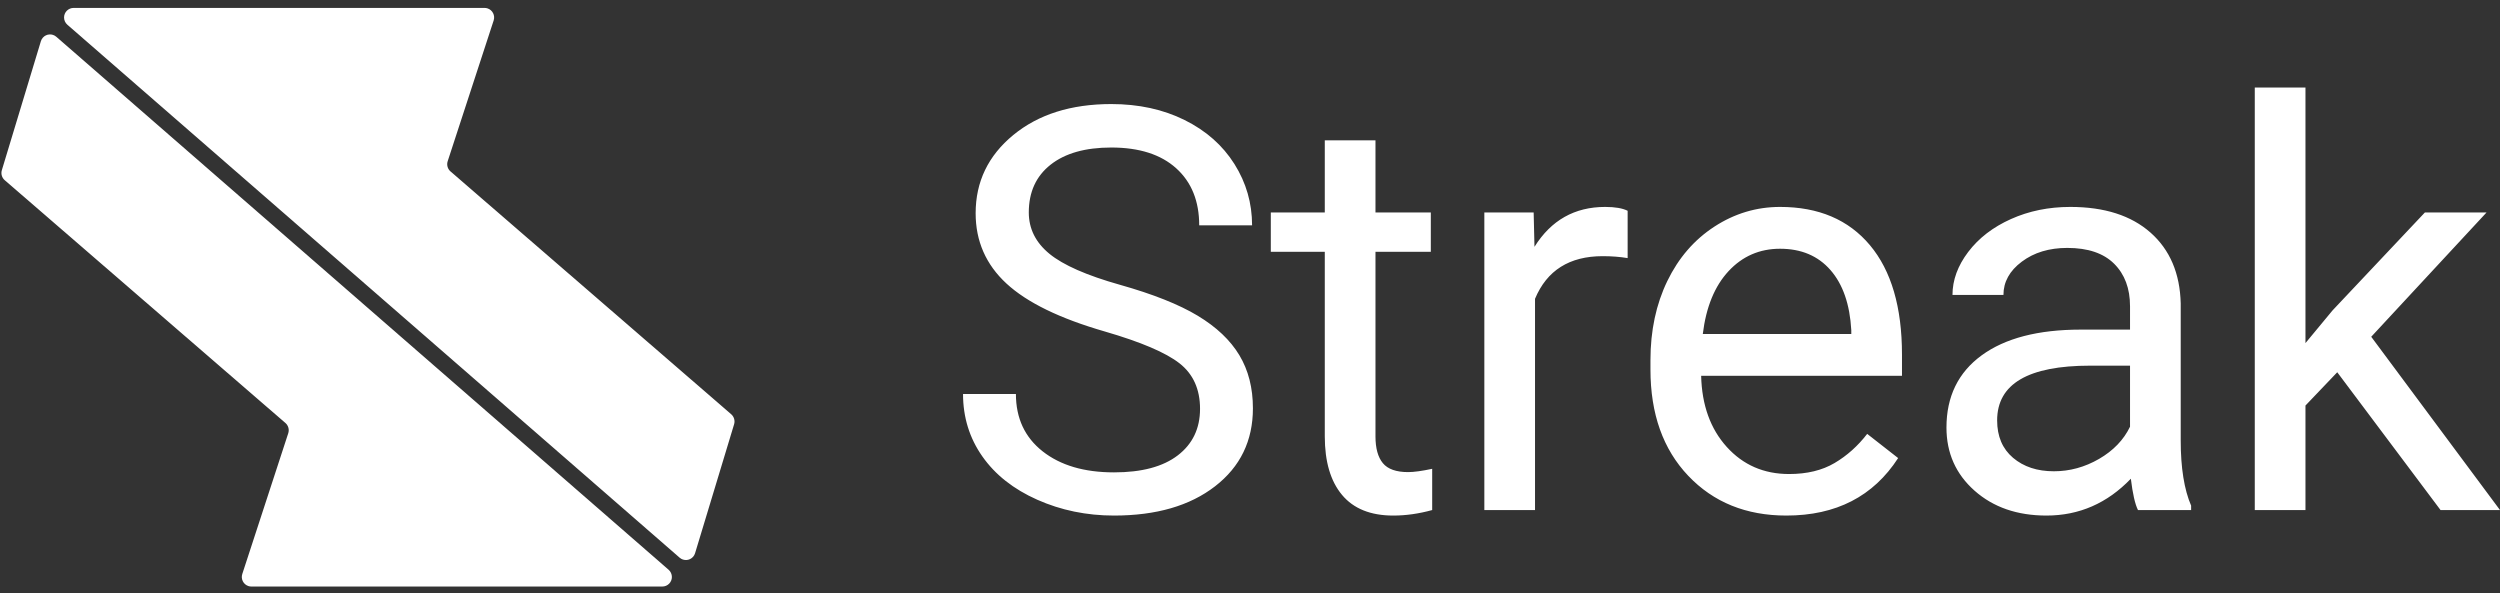<?xml version="1.0" encoding="UTF-8"?>
<svg width="257px" height="61px" viewBox="0 0 257 61" version="1.1" xmlns="http://www.w3.org/2000/svg" xmlns:xlink="http://www.w3.org/1999/xlink">
    <rect x="0" y="0" width="257" height="61" fill="#333333" stroke="none"/>
    <!-- Generator: Sketch 47.1 (45422) - http://www.bohemiancoding.com/sketch -->
    <title>logo type 1 copy</title>
    <desc>Created with Sketch.</desc>
    <defs>
        <linearGradient x1="50%" y1="-2.48949813e-15%" x2="50%" y2="100%" id="linearGradient-1">
            <stop stop-color="#FFFFFF" offset="0%"></stop>
            <stop stop-color="#FFFFFF" offset="100%"></stop>
        </linearGradient>
        <linearGradient x1="100%" y1="50%" x2="-3.33066907e-14%" y2="50%" id="linearGradient-2">
            <stop stop-color="#FFFFFF" offset="0%"></stop>
            <stop stop-color="#FFFFFF" offset="100%"></stop>
        </linearGradient>
    </defs>
    <g id="Social" stroke="none" stroke-width="1" fill="none" fill-rule="evenodd">
        <g id="Artboard-2" transform="translate(-80, -1224)">
            <g id="logo-type-1-copy" transform="translate(80, 1224)">
                <g id="streak_mark">
                    <path d="M6.923,2.54 L69.866,57.329 L69.866,57.329 C70.276,57.686 70.897,57.643 71.254,57.233 C71.345,57.128 71.413,57.005 71.453,56.872 L75.466,43.614 L75.466,43.614 C75.578,43.243 75.461,42.839 75.168,42.585 L46.314,17.625 L46.314,17.625 C46.014,17.366 45.899,16.952 46.022,16.575 L50.748,2.103 L50.748,2.103 C50.917,1.587 50.635,1.031 50.119,0.862 C50.02,0.83 49.917,0.814 49.813,0.814 L7.569,0.814 L7.569,0.814 C7.026,0.814 6.585,1.254 6.585,1.798 C6.585,2.082 6.709,2.353 6.923,2.54 Z" id="Path-2" fill="url(#linearGradient-1)"></path>
                    <path d="M1.988,4.508 L64.931,59.297 L64.931,59.297 C65.341,59.654 65.962,59.611 66.319,59.201 C66.41,59.096 66.478,58.973 66.518,58.84 L70.531,45.582 L70.531,45.582 C70.643,45.21 70.526,44.807 70.233,44.553 L41.379,19.593 L41.379,19.593 C41.079,19.333 40.964,18.92 41.087,18.543 L45.813,4.071 L45.813,4.071 C45.982,3.554 45.7,2.999 45.184,2.83 C45.085,2.798 44.982,2.782 44.878,2.782 L2.634,2.782 L2.634,2.782 C2.091,2.782 1.65,3.222 1.65,3.765 C1.65,4.05 1.773,4.321 1.988,4.508 Z" id="Path-2-Copy" fill="url(#linearGradient-2)" transform="translate(35.36, 31.539) scale(-1, -1) translate(-35.36, -31.539) "></path>
                </g>
                <path d="M113.59,34.082 C108.952,32.744 105.577,31.099 103.464,29.148 C101.352,27.197 100.296,24.788 100.296,21.923 C100.296,18.68 101.587,15.999 104.168,13.878 C106.75,11.757 110.107,10.697 114.238,10.697 C117.055,10.697 119.566,11.243 121.772,12.337 C123.979,13.43 125.687,14.938 126.899,16.861 C128.11,18.784 128.715,20.886 128.715,23.167 L123.279,23.167 C123.279,20.679 122.491,18.723 120.913,17.299 C119.336,15.876 117.111,15.165 114.238,15.165 C111.571,15.165 109.492,15.754 107.999,16.932 C106.506,18.11 105.76,19.745 105.76,21.838 C105.76,23.516 106.469,24.934 107.886,26.094 C109.304,27.253 111.717,28.314 115.125,29.275 C118.533,30.237 121.2,31.297 123.124,32.456 C125.049,33.616 126.476,34.968 127.406,36.514 C128.335,38.06 128.8,39.879 128.8,41.972 C128.8,45.309 127.504,47.981 124.913,49.988 C122.322,51.996 118.857,53 114.52,53 C111.703,53 109.074,52.458 106.633,51.374 C104.192,50.29 102.31,48.805 100.986,46.92 C99.662,45.035 99,42.895 99,40.501 L104.436,40.501 C104.436,42.99 105.351,44.955 107.182,46.397 C109.013,47.839 111.459,48.56 114.52,48.56 C117.374,48.56 119.561,47.976 121.082,46.807 C122.603,45.638 123.364,44.045 123.364,42.028 C123.364,40.011 122.66,38.451 121.251,37.348 C119.843,36.245 117.289,35.157 113.59,34.082 Z M141.399,14.429 L141.399,21.838 L147.088,21.838 L147.088,25.882 L141.399,25.882 L141.399,44.856 C141.399,46.081 141.652,47 142.159,47.613 C142.666,48.226 143.53,48.532 144.751,48.532 C145.352,48.532 146.178,48.419 147.229,48.193 L147.229,52.434 C145.859,52.811 144.525,53 143.23,53 C140.901,53 139.146,52.293 137.963,50.879 C136.78,49.465 136.188,47.458 136.188,44.856 L136.188,25.882 L130.639,25.882 L130.639,21.838 L136.188,21.838 L136.188,14.429 L141.399,14.429 Z M167.321,26.532 C166.532,26.4 165.678,26.334 164.757,26.334 C161.34,26.334 159.021,27.795 157.8,30.717 L157.8,52.434 L152.59,52.434 L152.59,21.838 L157.66,21.838 L157.744,25.373 C159.453,22.639 161.875,21.272 165.011,21.272 C166.025,21.272 166.795,21.404 167.321,21.668 L167.321,26.532 Z M183.638,53 C179.507,53 176.145,51.638 173.554,48.914 C170.963,46.19 169.667,42.547 169.667,37.985 L169.667,37.023 C169.667,33.988 170.245,31.278 171.399,28.893 C172.554,26.509 174.169,24.642 176.244,23.294 C178.319,21.946 180.568,21.272 182.99,21.272 C186.952,21.272 190.031,22.583 192.228,25.203 C194.425,27.823 195.524,31.575 195.524,36.458 L195.524,38.635 L174.878,38.635 C174.953,41.651 175.831,44.088 177.512,45.945 C179.192,47.802 181.328,48.73 183.919,48.73 C185.76,48.73 187.318,48.353 188.595,47.599 C189.872,46.845 190.989,45.846 191.947,44.602 L195.129,47.09 C192.576,51.03 188.745,53 183.638,53 Z M182.99,25.571 C180.887,25.571 179.122,26.339 177.695,27.875 C176.267,29.412 175.385,31.566 175.047,34.337 L190.313,34.337 L190.313,33.941 C190.163,31.283 189.449,29.223 188.172,27.762 C186.896,26.301 185.168,25.571 182.99,25.571 Z M219.784,52.434 C219.483,51.831 219.239,50.757 219.051,49.211 C216.629,51.737 213.737,53 210.376,53 C207.372,53 204.907,52.147 202.983,50.441 C201.058,48.735 200.096,46.572 200.096,43.951 C200.096,40.765 201.302,38.291 203.715,36.528 C206.128,34.766 209.522,33.884 213.897,33.884 L218.967,33.884 L218.967,31.481 C218.967,29.652 218.422,28.196 217.333,27.112 C216.244,26.028 214.639,25.486 212.517,25.486 C210.658,25.486 209.099,25.957 207.841,26.9 C206.583,27.842 205.954,28.983 205.954,30.321 L200.715,30.321 C200.715,28.794 201.255,27.319 202.335,25.896 C203.414,24.473 204.879,23.346 206.729,22.517 C208.578,21.687 210.611,21.272 212.827,21.272 C216.338,21.272 219.089,22.154 221.079,23.916 C223.07,25.679 224.102,28.106 224.178,31.198 L224.178,45.28 C224.178,48.089 224.534,50.323 225.248,51.982 L225.248,52.434 L219.784,52.434 Z M211.137,48.447 C212.77,48.447 214.319,48.023 215.784,47.175 C217.249,46.326 218.31,45.224 218.967,43.866 L218.967,37.589 L214.883,37.589 C208.498,37.589 205.306,39.464 205.306,43.216 C205.306,44.856 205.851,46.138 206.94,47.062 C208.029,47.985 209.428,48.447 211.137,48.447 Z M240.269,38.267 L237.002,41.689 L237.002,52.434 L231.791,52.434 L231.791,9 L237.002,9 L237.002,35.27 L239.79,31.905 L249.282,21.838 L255.62,21.838 L243.762,34.62 L257,52.434 L250.888,52.434 L240.269,38.267 Z" id="Streak" fill="#FFFFFF"></path>
            </g>
        </g>
    </g>
</svg>